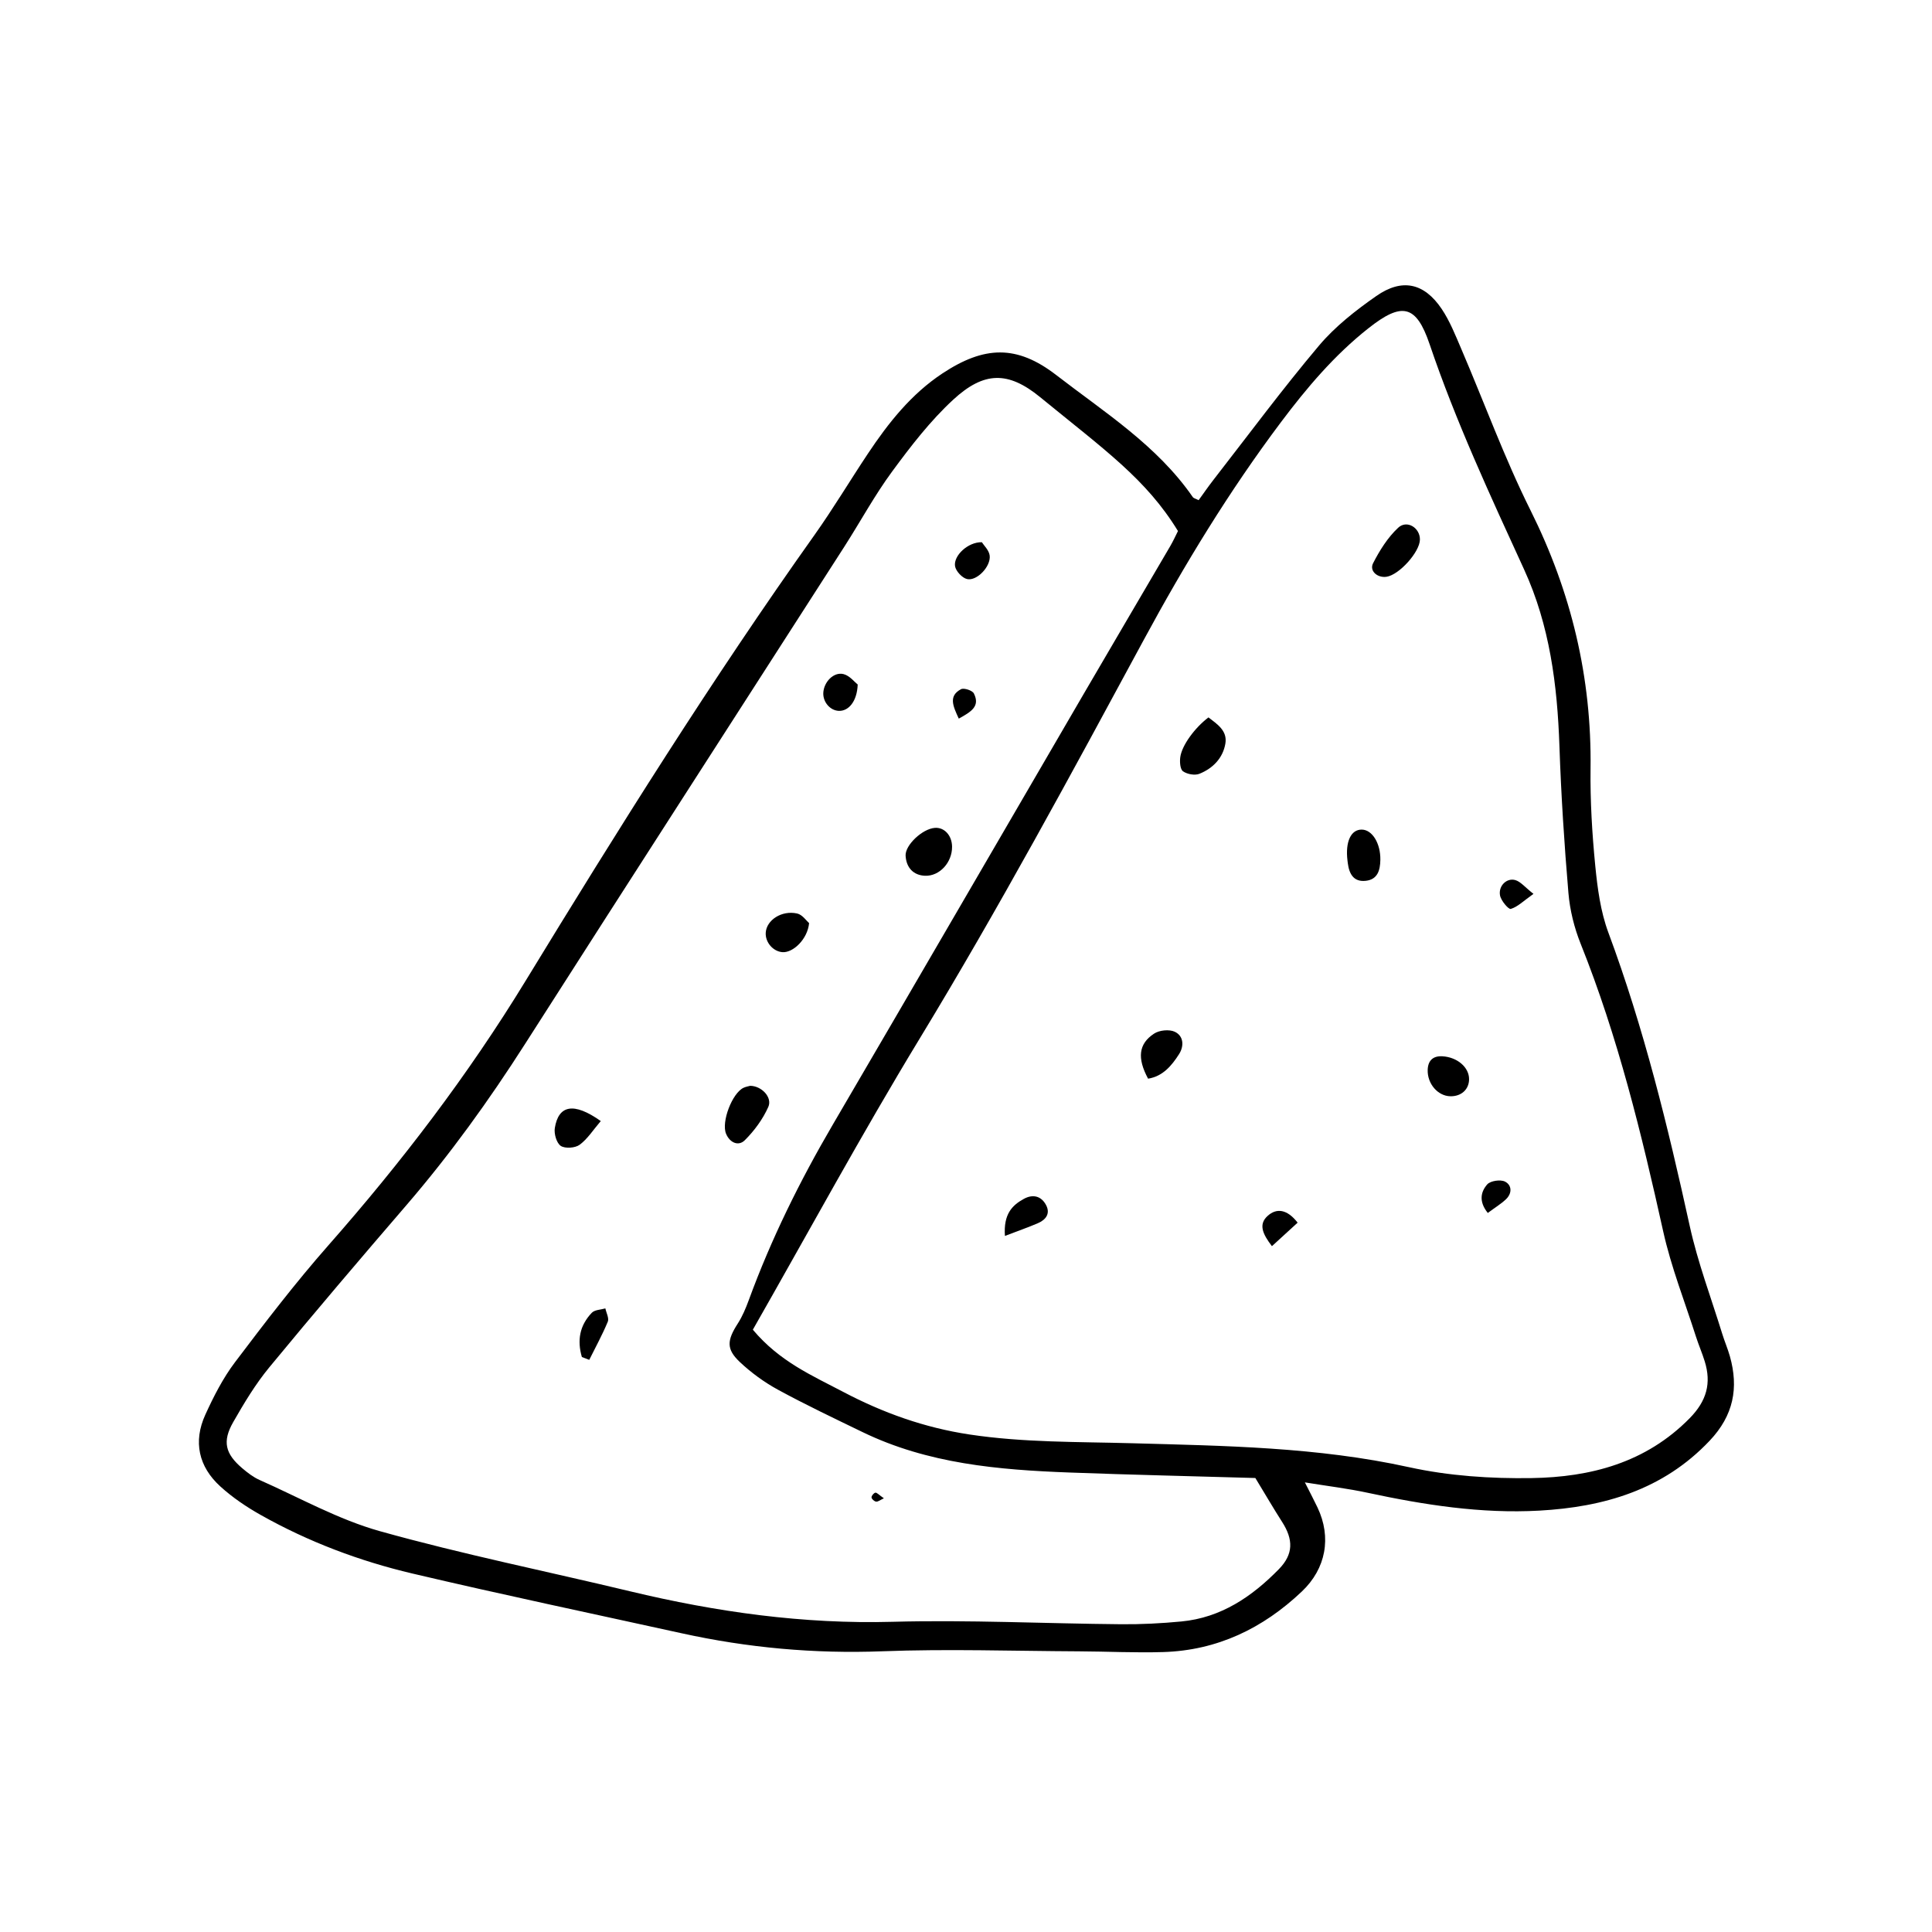 <svg xmlns="http://www.w3.org/2000/svg" xmlns:xlink="http://www.w3.org/1999/xlink" width="400" zoomAndPan="magnify" viewBox="0 0 300 300" height="400" preserveAspectRatio="xMidYMid meet" version="1.0"><defs><clipPath id="10fac8c264"><path d="M 30 44 L 270 44 L 270 256.801 L 30 256.801 Z M 30 44 " clip-rule="nonzero"/></clipPath></defs><g clip-path="url(#10fac8c264)"><path fill="currentColor" d="M 186.121 77.668 C 186.875 76.633 187.621 75.543 188.43 74.504 C 193.855 67.531 199.117 60.422 204.809 53.672 C 207.312 50.703 210.504 48.203 213.711 45.965 C 217.715 43.168 221.137 43.934 223.852 47.953 C 225.125 49.844 225.988 52.035 226.895 54.152 C 230.484 62.52 233.605 71.117 237.66 79.246 C 243.996 91.945 247.164 105.199 246.98 119.359 C 246.918 124.383 247.223 129.43 247.711 134.434 C 248.055 137.926 248.531 141.535 249.742 144.797 C 255.258 159.629 258.992 174.922 262.375 190.34 C 263.621 196.023 265.703 201.527 267.426 207.105 C 267.785 208.273 268.273 209.402 268.609 210.578 C 270.008 215.531 269.18 219.797 265.477 223.711 C 258.23 231.367 249.031 234.012 239.008 234.57 C 229.988 235.07 221.113 233.676 212.309 231.785 C 209.32 231.141 206.27 230.777 202.621 230.184 C 203.512 231.949 204.07 233.004 204.582 234.082 C 206.789 238.727 205.895 243.574 202.16 247.117 C 196.113 252.855 189.02 256.277 180.613 256.531 C 176.266 256.664 171.914 256.438 167.562 256.418 C 157.371 256.371 147.164 256.023 136.988 256.41 C 126.434 256.812 116.082 255.867 105.809 253.605 C 91.879 250.543 77.918 247.605 64.035 244.336 C 55.816 242.398 47.91 239.418 40.52 235.262 C 38.285 234.008 36.105 232.535 34.215 230.816 C 30.84 227.75 29.977 223.855 31.879 219.68 C 33.168 216.852 34.617 214.008 36.48 211.539 C 41.152 205.359 45.871 199.191 50.984 193.383 C 62.34 180.488 72.688 166.941 81.66 152.23 C 95.969 128.781 110.543 105.484 126.473 83.074 C 129.383 78.977 131.969 74.645 134.758 70.457 C 137.938 65.676 141.477 61.203 146.34 57.984 C 152.824 53.703 157.875 53.5 164.012 58.238 C 171.512 64.031 179.672 69.168 185.215 77.184 C 185.348 77.375 185.672 77.434 186.121 77.668 Z M 116.902 206.473 C 121.082 211.453 126.145 213.605 130.938 216.133 C 137.109 219.383 143.566 221.695 150.539 222.746 C 158.93 224.012 167.348 223.871 175.773 224.105 C 190.176 224.508 204.574 224.695 218.793 227.824 C 224.98 229.184 231.496 229.617 237.848 229.516 C 246.984 229.371 255.566 227.145 262.371 220.223 C 265 217.547 265.773 214.801 264.703 211.371 C 264.301 210.074 263.754 208.82 263.34 207.527 C 261.605 202.094 259.488 196.742 258.258 191.195 C 254.898 176.043 251.234 161.008 245.445 146.551 C 244.445 144.059 243.77 141.324 243.543 138.648 C 242.898 131.066 242.41 123.461 242.148 115.852 C 241.82 106.391 240.652 97.137 236.664 88.434 C 231.402 76.938 226.066 65.48 221.996 53.465 C 219.898 47.277 217.672 46.871 212.473 50.984 C 207.203 55.148 202.898 60.238 198.883 65.586 C 190.867 76.266 183.938 87.641 177.598 99.367 C 166.34 120.188 155.113 141.012 142.812 161.262 C 133.789 176.113 125.5 191.41 116.902 206.473 Z M 194.934 229.504 C 185.371 229.227 175.723 229.012 166.078 228.652 C 155.035 228.242 144.07 227.293 133.906 222.359 C 129.504 220.227 125.078 218.125 120.785 215.785 C 118.66 214.625 116.637 213.148 114.875 211.488 C 112.746 209.477 112.891 208.125 114.559 205.523 C 115.285 204.395 115.816 203.121 116.281 201.852 C 119.754 192.371 124.203 183.375 129.297 174.664 C 142.344 152.363 155.305 130.012 168.312 107.688 C 172.762 100.051 177.25 92.441 181.711 84.809 C 182.176 84.016 182.555 83.172 182.914 82.461 C 177.984 74.395 171.57 69.895 161.5 61.66 C 156.543 57.609 152.789 57.66 148.023 62.055 C 144.465 65.336 141.438 69.266 138.551 73.188 C 135.816 76.898 133.605 80.996 131.109 84.887 C 114.578 110.637 97.984 136.348 81.512 162.133 C 75.934 170.863 69.91 179.23 63.152 187.086 C 55.965 195.434 48.82 203.82 41.816 212.32 C 39.668 214.926 37.895 217.879 36.215 220.82 C 34.492 223.832 34.973 225.738 37.613 227.984 C 38.438 228.684 39.328 229.375 40.305 229.809 C 46.508 232.555 52.539 235.957 59.008 237.766 C 71.816 241.348 84.887 243.988 97.828 247.094 C 111.238 250.312 124.738 252.211 138.609 251.832 C 150.426 251.512 162.262 252.109 174.09 252.211 C 177.211 252.238 180.344 252.078 183.449 251.781 C 189.598 251.195 194.406 247.93 198.582 243.66 C 200.859 241.332 200.844 239.062 199.074 236.305 C 197.762 234.258 196.539 232.152 194.93 229.504 Z M 194.934 229.504 " fill-opacity="1" fill-rule="nonzero"/></g><path fill="currentColor" d="M 187.652 111.398 C 188.992 112.438 190.609 113.449 190.277 115.453 C 189.898 117.719 188.328 119.32 186.238 120.156 C 185.523 120.441 184.328 120.219 183.691 119.762 C 183.246 119.438 183.172 118.297 183.273 117.566 C 183.531 115.719 185.523 113.012 187.652 111.398 Z M 187.652 111.398 " fill-opacity="1" fill-rule="nonzero"/><path fill="currentColor" d="M 220.484 83.797 C 220.449 85.727 217.273 89.258 215.305 89.559 C 213.887 89.773 212.598 88.652 213.215 87.453 C 214.234 85.461 215.492 83.453 217.109 81.945 C 218.473 80.672 220.516 81.965 220.484 83.797 Z M 220.484 83.797 " fill-opacity="1" fill-rule="nonzero"/><path fill="currentColor" d="M 178.273 167.496 C 176.566 164.316 176.777 162.094 179.207 160.5 C 180.023 159.961 181.559 159.809 182.418 160.211 C 183.832 160.879 183.867 162.473 183.078 163.695 C 181.934 165.477 180.566 167.133 178.273 167.496 Z M 178.273 167.496 " fill-opacity="1" fill-rule="nonzero"/><path fill="currentColor" d="M 214.34 133.52 C 214.312 135.117 213.926 136.574 212.066 136.773 C 210.184 136.977 209.5 135.688 209.289 134.043 C 209.273 133.91 209.254 133.777 209.238 133.641 C 208.879 130.711 209.766 128.789 211.469 128.82 C 213.09 128.848 214.383 130.969 214.34 133.52 Z M 214.34 133.52 " fill-opacity="1" fill-rule="nonzero"/><path fill="currentColor" d="M 223.973 164.02 C 226.293 164.152 228.137 165.742 228.117 167.594 C 228.102 169.172 226.91 170.254 225.219 170.227 C 223.266 170.195 221.621 168.285 221.691 166.125 C 221.738 164.668 222.531 163.938 223.977 164.02 Z M 223.973 164.02 " fill-opacity="1" fill-rule="nonzero"/><path fill="currentColor" d="M 156.043 191.91 C 155.809 188.523 157.16 187.16 158.984 186.16 C 160.363 185.402 161.66 185.695 162.414 187.086 C 163.148 188.438 162.406 189.406 161.148 189.945 C 159.652 190.586 158.109 191.125 156.043 191.914 Z M 156.043 191.91 " fill-opacity="1" fill-rule="nonzero"/><path fill="currentColor" d="M 201.496 189.852 C 200.086 191.145 198.871 192.258 197.504 193.504 C 196.109 191.668 195.34 190.129 196.859 188.785 C 198.207 187.582 199.836 187.719 201.496 189.852 Z M 201.496 189.852 " fill-opacity="1" fill-rule="nonzero"/><path fill="currentColor" d="M 231.023 188.348 C 229.555 186.52 229.977 185.004 230.934 183.914 C 231.43 183.352 232.988 183.121 233.695 183.477 C 234.785 184.027 234.812 185.305 233.848 186.219 C 233.082 186.945 232.156 187.504 231.023 188.348 Z M 231.023 188.348 " fill-opacity="1" fill-rule="nonzero"/><path fill="currentColor" d="M 238.117 138.801 C 236.555 139.906 235.66 140.82 234.594 141.137 C 234.246 141.238 233.07 139.855 232.922 139.035 C 232.652 137.551 233.969 136.281 235.293 136.66 C 236.125 136.898 236.781 137.75 238.117 138.801 Z M 238.117 138.801 " fill-opacity="1" fill-rule="nonzero"/><path fill="currentColor" d="M 116.48 168.605 C 118.246 168.609 119.969 170.395 119.301 171.883 C 118.453 173.785 117.133 175.582 115.648 177.059 C 114.668 178.031 113.328 177.449 112.746 176.059 C 111.973 174.223 113.691 169.742 115.457 168.91 C 115.816 168.742 116.223 168.68 116.48 168.605 Z M 116.48 168.605 " fill-opacity="1" fill-rule="nonzero"/><path fill="currentColor" d="M 147.836 131.457 C 147.867 133.93 145.887 136.07 143.648 135.988 C 141.859 135.922 140.727 134.758 140.621 132.871 C 140.531 131.242 143.215 128.695 145.168 128.551 C 146.641 128.445 147.812 129.723 147.836 131.457 Z M 147.836 131.457 " fill-opacity="1" fill-rule="nonzero"/><path fill="currentColor" d="M 93.289 174.078 C 92.098 175.465 91.234 176.855 90.008 177.758 C 89.312 178.27 87.758 178.379 87.078 177.934 C 86.422 177.496 86.008 176.055 86.152 175.16 C 86.723 171.609 89.078 171.094 93.289 174.078 Z M 93.289 174.078 " fill-opacity="1" fill-rule="nonzero"/><path fill="currentColor" d="M 125.637 143.336 C 125.402 145.836 123.156 147.957 121.516 147.852 C 120.047 147.754 118.812 146.324 118.902 144.824 C 119.023 142.875 121.375 141.312 123.781 141.848 C 124.59 142.027 125.223 142.988 125.637 143.336 Z M 125.637 143.336 " fill-opacity="1" fill-rule="nonzero"/><path fill="currentColor" d="M 133.184 106.293 C 133.082 108.922 131.77 110.434 130.258 110.383 C 128.918 110.336 127.789 109.039 127.84 107.617 C 127.906 105.906 129.461 104.277 131.004 104.68 C 131.945 104.926 132.695 105.91 133.184 106.293 Z M 133.184 106.293 " fill-opacity="1" fill-rule="nonzero"/><path fill="currentColor" d="M 152.461 84.195 C 152.766 84.688 153.586 85.445 153.68 86.285 C 153.871 87.961 151.684 90.254 150.176 89.918 C 149.41 89.75 148.422 88.688 148.297 87.91 C 148.047 86.293 150.285 84.152 152.461 84.195 Z M 152.461 84.195 " fill-opacity="1" fill-rule="nonzero"/><path fill="currentColor" d="M 90.355 210.719 C 89.609 208.191 89.977 205.82 91.902 203.84 C 92.352 203.375 93.289 203.379 94 203.168 C 94.145 203.863 94.602 204.688 94.379 205.23 C 93.539 207.254 92.477 209.188 91.5 211.156 C 91.121 211.012 90.738 210.867 90.355 210.719 Z M 90.355 210.719 " fill-opacity="1" fill-rule="nonzero"/><path fill="currentColor" d="M 148.879 111.586 C 147.969 109.617 147.254 108.074 149.223 107.02 C 149.672 106.777 150.984 107.211 151.219 107.672 C 152.242 109.699 150.77 110.535 148.879 111.586 Z M 148.879 111.586 " fill-opacity="1" fill-rule="nonzero"/><path fill="currentColor" d="M 137.246 232.656 C 136.691 232.914 136.352 233.203 136.047 233.172 C 135.773 233.141 135.355 232.777 135.332 232.527 C 135.305 232.285 135.672 231.832 135.926 231.785 C 136.16 231.742 136.469 232.117 137.246 232.652 Z M 137.246 232.656 " fill-opacity="1" fill-rule="nonzero"/></svg>
